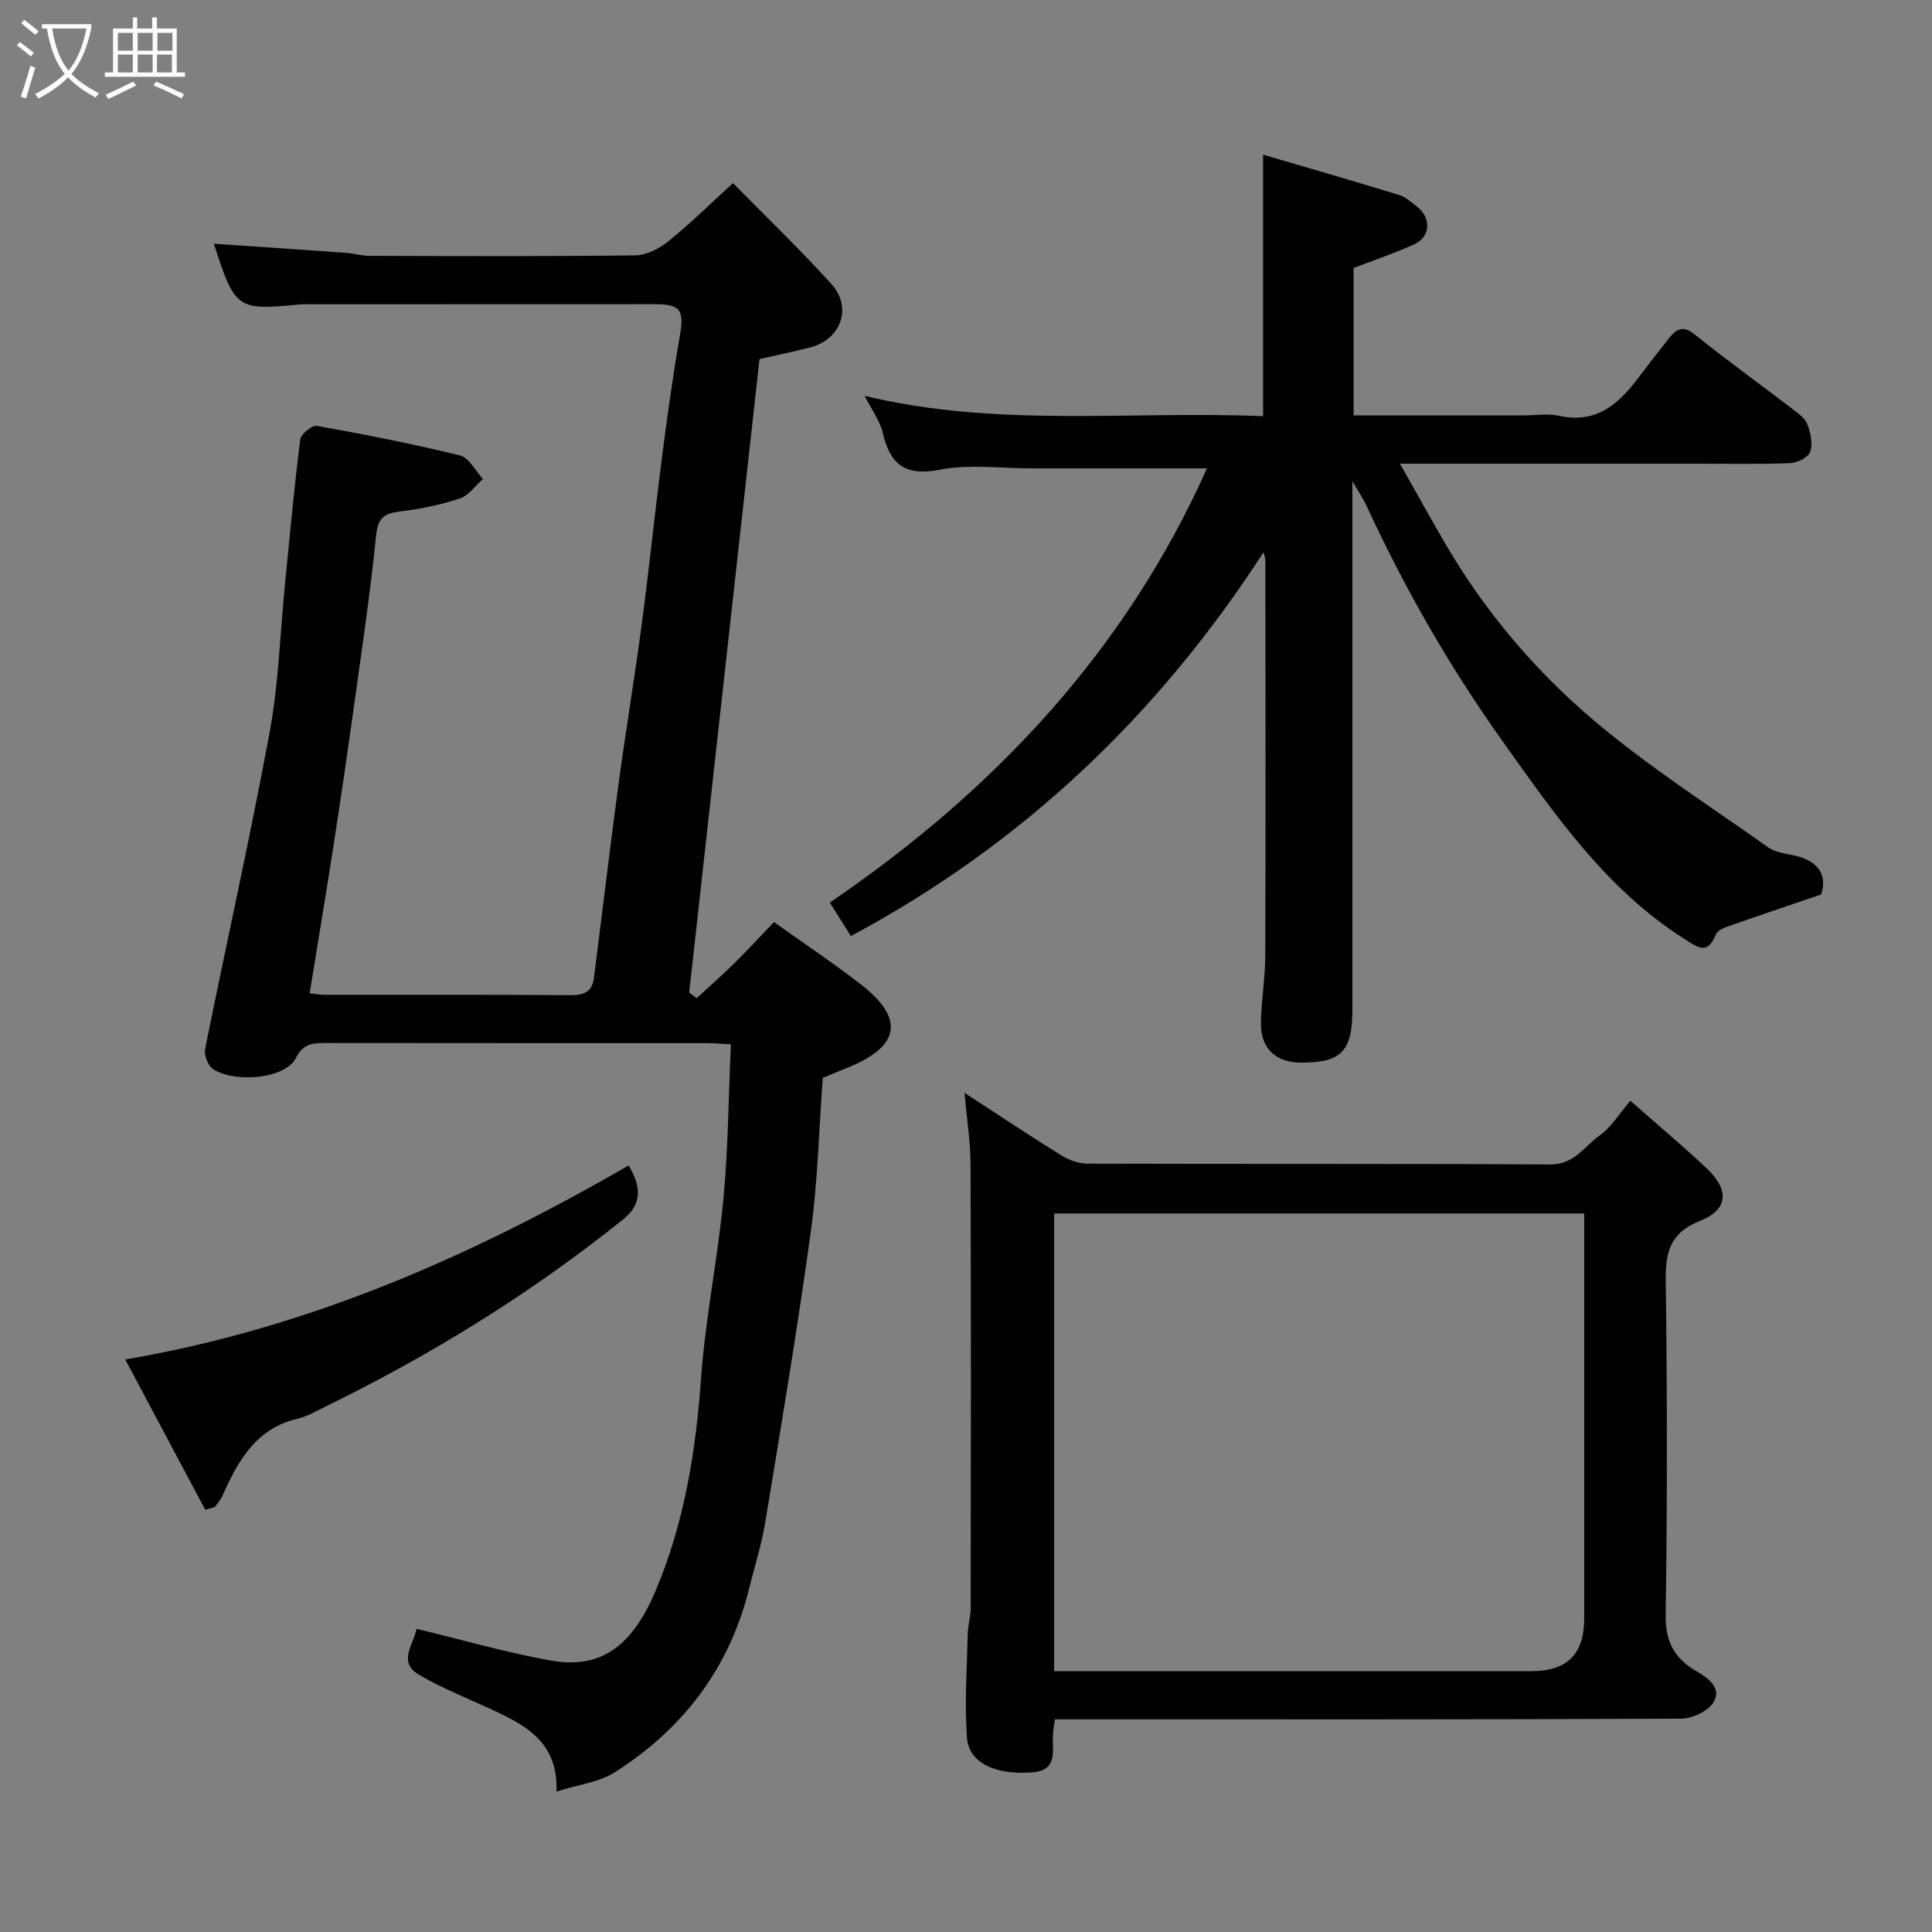 <svg enable-background="new 0 0 400 400" viewBox="0 0 400 400" xmlns="http://www.w3.org/2000/svg"><rect x="0" y="0" width="400" height="400" fill="#808080" stroke="none"/><path d="m6.4 11.7c-1-.8-1.9-1.6-2.9-2.3l.6-.7c.9.7 1.9 1.4 2.9 2.2zm-2.1 8.3c.7-2.1 1.4-4.2 2-6.4.2.1.6.3 1 .4-.7 2.3-1.3 4.4-1.9 6.4zm3-12.8c-1.1-.9-2.1-1.7-2.9-2.4l.6-.7c1 .8 2 1.5 3 2.4zm1.4-1.3v-.9h10.2v.9c-.9 4.2-2.3 7.3-4.1 9.4 1.3 1.4 3.2 2.7 5.7 4-.2.2-.4.5-.7.9-2.5-1.4-4.4-2.7-5.7-4.2-1.4 1.5-3.5 3-6.1 4.4 0 0 0 0-.1-.1-.3-.4-.5-.7-.7-.8 2.7-1.4 4.7-2.8 6.2-4.2-1.8-2.2-3-5.3-3.7-9.4zm9.2 0h-7.1c.6 3.8 1.7 6.7 3.4 8.7 1.7-2 2.9-4.8 3.7-8.7z" fill="#fbfcfa"/><path d="m31.6 3.6h.9v2.3h4.1v9.1h1.7v.9h-16.6v-.9h1.7v-9.1h4.1v-2.3h.9v2.3h3.1v-2.3zm-4 13.3.6.8c-1.9.9-3.8 1.9-5.8 2.8-.2-.3-.3-.6-.5-.9 2-.9 3.9-1.8 5.7-2.7zm-3.2-10.1v3.7h3.1v-3.7zm0 4.5v3.7h3.1v-3.7zm4.1-4.5v3.7h3.1v-3.7zm0 4.5v3.7h3.1v-3.7zm9.1 9.1c-2.1-1.1-4.1-2-5.8-2.7l.5-.8c2.2.9 4.1 1.8 5.8 2.6zm-1.9-13.6h-3.1v3.7h3.1zm-3.2 4.5v3.7h3.1v-3.7z" fill="#fbfcfa"/><g fill="#010101"><path d="m44.28 50.46c9.12.62 18.25 1.23 27.38 1.89 1.63.12 3.24.62 4.87.62 18.33.05 36.66.13 54.99-.1 2.3-.03 4.93-1.37 6.8-2.87 4.5-3.62 8.63-7.7 13.44-12.09 6.8 6.92 13.82 13.68 20.36 20.87 4.43 4.88 1.99 11.53-4.42 13.16-3.44.88-6.93 1.6-10.45 2.4-4.87 43.83-9.71 87.49-14.56 131.16.51.39 1.03.78 1.54 1.17 2.61-2.41 5.29-4.76 7.82-7.26 2.73-2.69 5.32-5.51 8.2-8.51 6.18 4.42 12.25 8.47 18 12.92 9.06 7.02 8.12 12.78-2.55 17.14-1.81.74-3.62 1.5-5.36 2.21-.79 10.67-1.02 21.26-2.45 31.69-2.76 20.06-6.11 40.04-9.4 60.02-.79 4.8-2.26 9.49-3.45 14.22-4.09 16.38-13.67 28.86-27.73 37.82-3.25 2.07-7.51 2.55-12.1 4.01.37-9.59-5.54-13.26-12.1-16.38-5.46-2.59-11.15-4.77-16.34-7.8-4.54-2.65-1.09-6.32-.53-9.52 9.47 2.28 18.54 4.91 27.78 6.56 10.09 1.8 16.68-2.63 21.64-14.26 6.01-14.1 8.41-29.03 9.5-44.33.89-12.38 3.45-24.64 4.62-37.02.99-10.5 1.05-21.08 1.54-31.97-2.16-.11-3.61-.24-5.06-.24-26.16-.01-52.33.01-78.49-.03-2.71 0-4.96-.05-6.49 3.07-2.12 4.33-12.5 5.28-17.11 2.38-1.06-.67-1.96-2.9-1.71-4.16 4.39-21.86 9.29-43.61 13.35-65.52 1.88-10.14 2.18-20.57 3.2-30.86.99-9.96 1.9-19.94 3.15-29.87.14-1.12 2.45-2.99 3.44-2.81 9.93 1.78 19.85 3.72 29.65 6.13 1.87.46 3.17 3.19 4.74 4.88-1.59 1.39-2.96 3.42-4.8 4.03-3.98 1.31-8.17 2.19-12.35 2.68-3.32.4-4.61 1.34-4.98 5.04-1.19 11.88-2.97 23.7-4.61 35.53-1.33 9.55-2.72 19.09-4.2 28.62-1.57 10.14-3.27 20.27-4.94 30.58 1.09.11 2.07.29 3.04.3 17 .02 34-.05 50.99.08 2.76.02 4.46-.7 4.82-3.52 1.7-13.32 3.28-26.66 5.07-39.96 1.51-11.18 3.37-22.31 4.86-33.49 1.51-11.37 2.67-22.79 4.14-34.17 1.09-8.43 2.23-16.86 3.7-25.23.95-5.4.25-6.69-5.1-6.69-23.83.01-47.66.02-71.49.02-.67 0-1.34-.05-2 .02-13.09 1.29-13.49 1.02-17.86-12.56z"/><path d="m280 99.65v109.45c0 8.59-2.35 10.96-10.74 10.9-5.15-.04-8.27-2.95-8.2-8.2.06-4.6.88-9.2.9-13.8.09-27.32.04-54.65.02-81.97 0-.43-.19-.87-.38-1.69-21.87 33.78-49.92 60.45-85.43 79.46-1.4-2.22-2.86-4.53-4.37-6.93 34.23-23.3 61.31-52.35 78.09-89.9-12.29 0-24.34 0-36.39 0-6.33 0-12.84-.91-18.95.28-7.23 1.4-10.26-1.14-11.8-7.68-.58-2.48-2.27-4.7-3.74-7.62 27.51 6.65 54.98 3.06 82.5 4.22 0-18.06 0-35.72 0-54.15 9.34 2.75 18.75 5.46 28.12 8.33 1.35.41 2.53 1.48 3.69 2.38 3.06 2.36 2.9 6.29-.54 7.86-4.1 1.87-8.41 3.3-12.53 4.89v30.53h35.08c2.5 0 5.1-.45 7.48.08 7.41 1.65 12.05-2.16 16.1-7.49 2.17-2.86 4.36-5.72 6.6-8.53 1.48-1.85 2.83-2.86 5.33-.85 6.62 5.33 13.53 10.29 20.28 15.46 1.18.9 2.6 1.92 3.08 3.2.67 1.76 1.16 4.02.58 5.67-.4 1.16-2.69 2.28-4.17 2.34-6.49.25-12.99.11-19.49.11-20.12 0-40.25 0-61.27 0 3.37 5.95 6.34 11.33 9.44 16.65 8.13 13.94 18.53 26.2 30.72 36.52 11.3 9.57 23.9 17.63 36.02 26.23 1.39.98 3.33 1.29 5.08 1.64 5.51 1.09 7.25 4.24 5.93 8.15-7.04 2.4-13.25 4.49-19.43 6.66-.88.31-2.05.87-2.35 1.61-1.75 4.23-3.52 2.85-6.54.93-16.27-10.35-26.82-25.76-37.7-41.03-10.94-15.36-20.25-31.61-28.12-48.71-.61-1.3-1.43-2.49-2.9-5z"/><path d="m199.69 226.26c7.49 4.87 13.7 9.02 20.05 12.95 1.56.96 3.55 1.7 5.35 1.71 31.97.1 63.95-.02 95.92.17 4.95.03 7.03-3.78 10.22-6.04 2.36-1.67 3.97-4.41 6.32-7.15 5.78 5.1 10.93 9.4 15.8 14 4.73 4.47 4.52 8.52-1.38 10.87-6.42 2.55-7.17 6.71-7.09 12.71.3 22.98.32 45.96-.02 68.94-.08 5.59 1.93 9.04 6.44 11.63 2.5 1.44 5.22 3.53 3.44 6.42-1.13 1.84-4.38 3.35-6.69 3.36-41.13.2-82.27.14-123.4.14-1.98 0-3.96 0-6.25 0-.15 1.15-.32 2.08-.39 3.01-.24 3.28 1.19 7.51-4.2 7.96-7.17.6-13.21-1.67-13.61-7.15-.53-7.12 0-14.32.16-21.48.04-1.79.61-3.57.61-5.36.04-30.64.08-61.28-.03-91.93-.01-4.51-.74-9.05-1.25-14.76zm18.56 119.74h5.74 92.98c7.52 0 11.03-3.49 11.03-11.01.01-26.16 0-52.32 0-78.48 0-1.75 0-3.51 0-5.27-36.98 0-73.25 0-109.75 0z"/><path d="m42.49 312.57c-5.49-10.31-10.97-20.61-16.56-31.11 37.85-6.42 71.78-21.43 104.22-40.16 2.94 4.87 2.48 8.27-1.16 11.18-19.05 15.29-39.69 28.03-61.61 38.74-1.9.93-3.78 2.05-5.8 2.52-8.63 2.03-12.3 8.73-15.53 15.94-.38.85-1.04 1.57-1.57 2.35-.67.18-1.33.36-1.99.54z"/></g></svg>